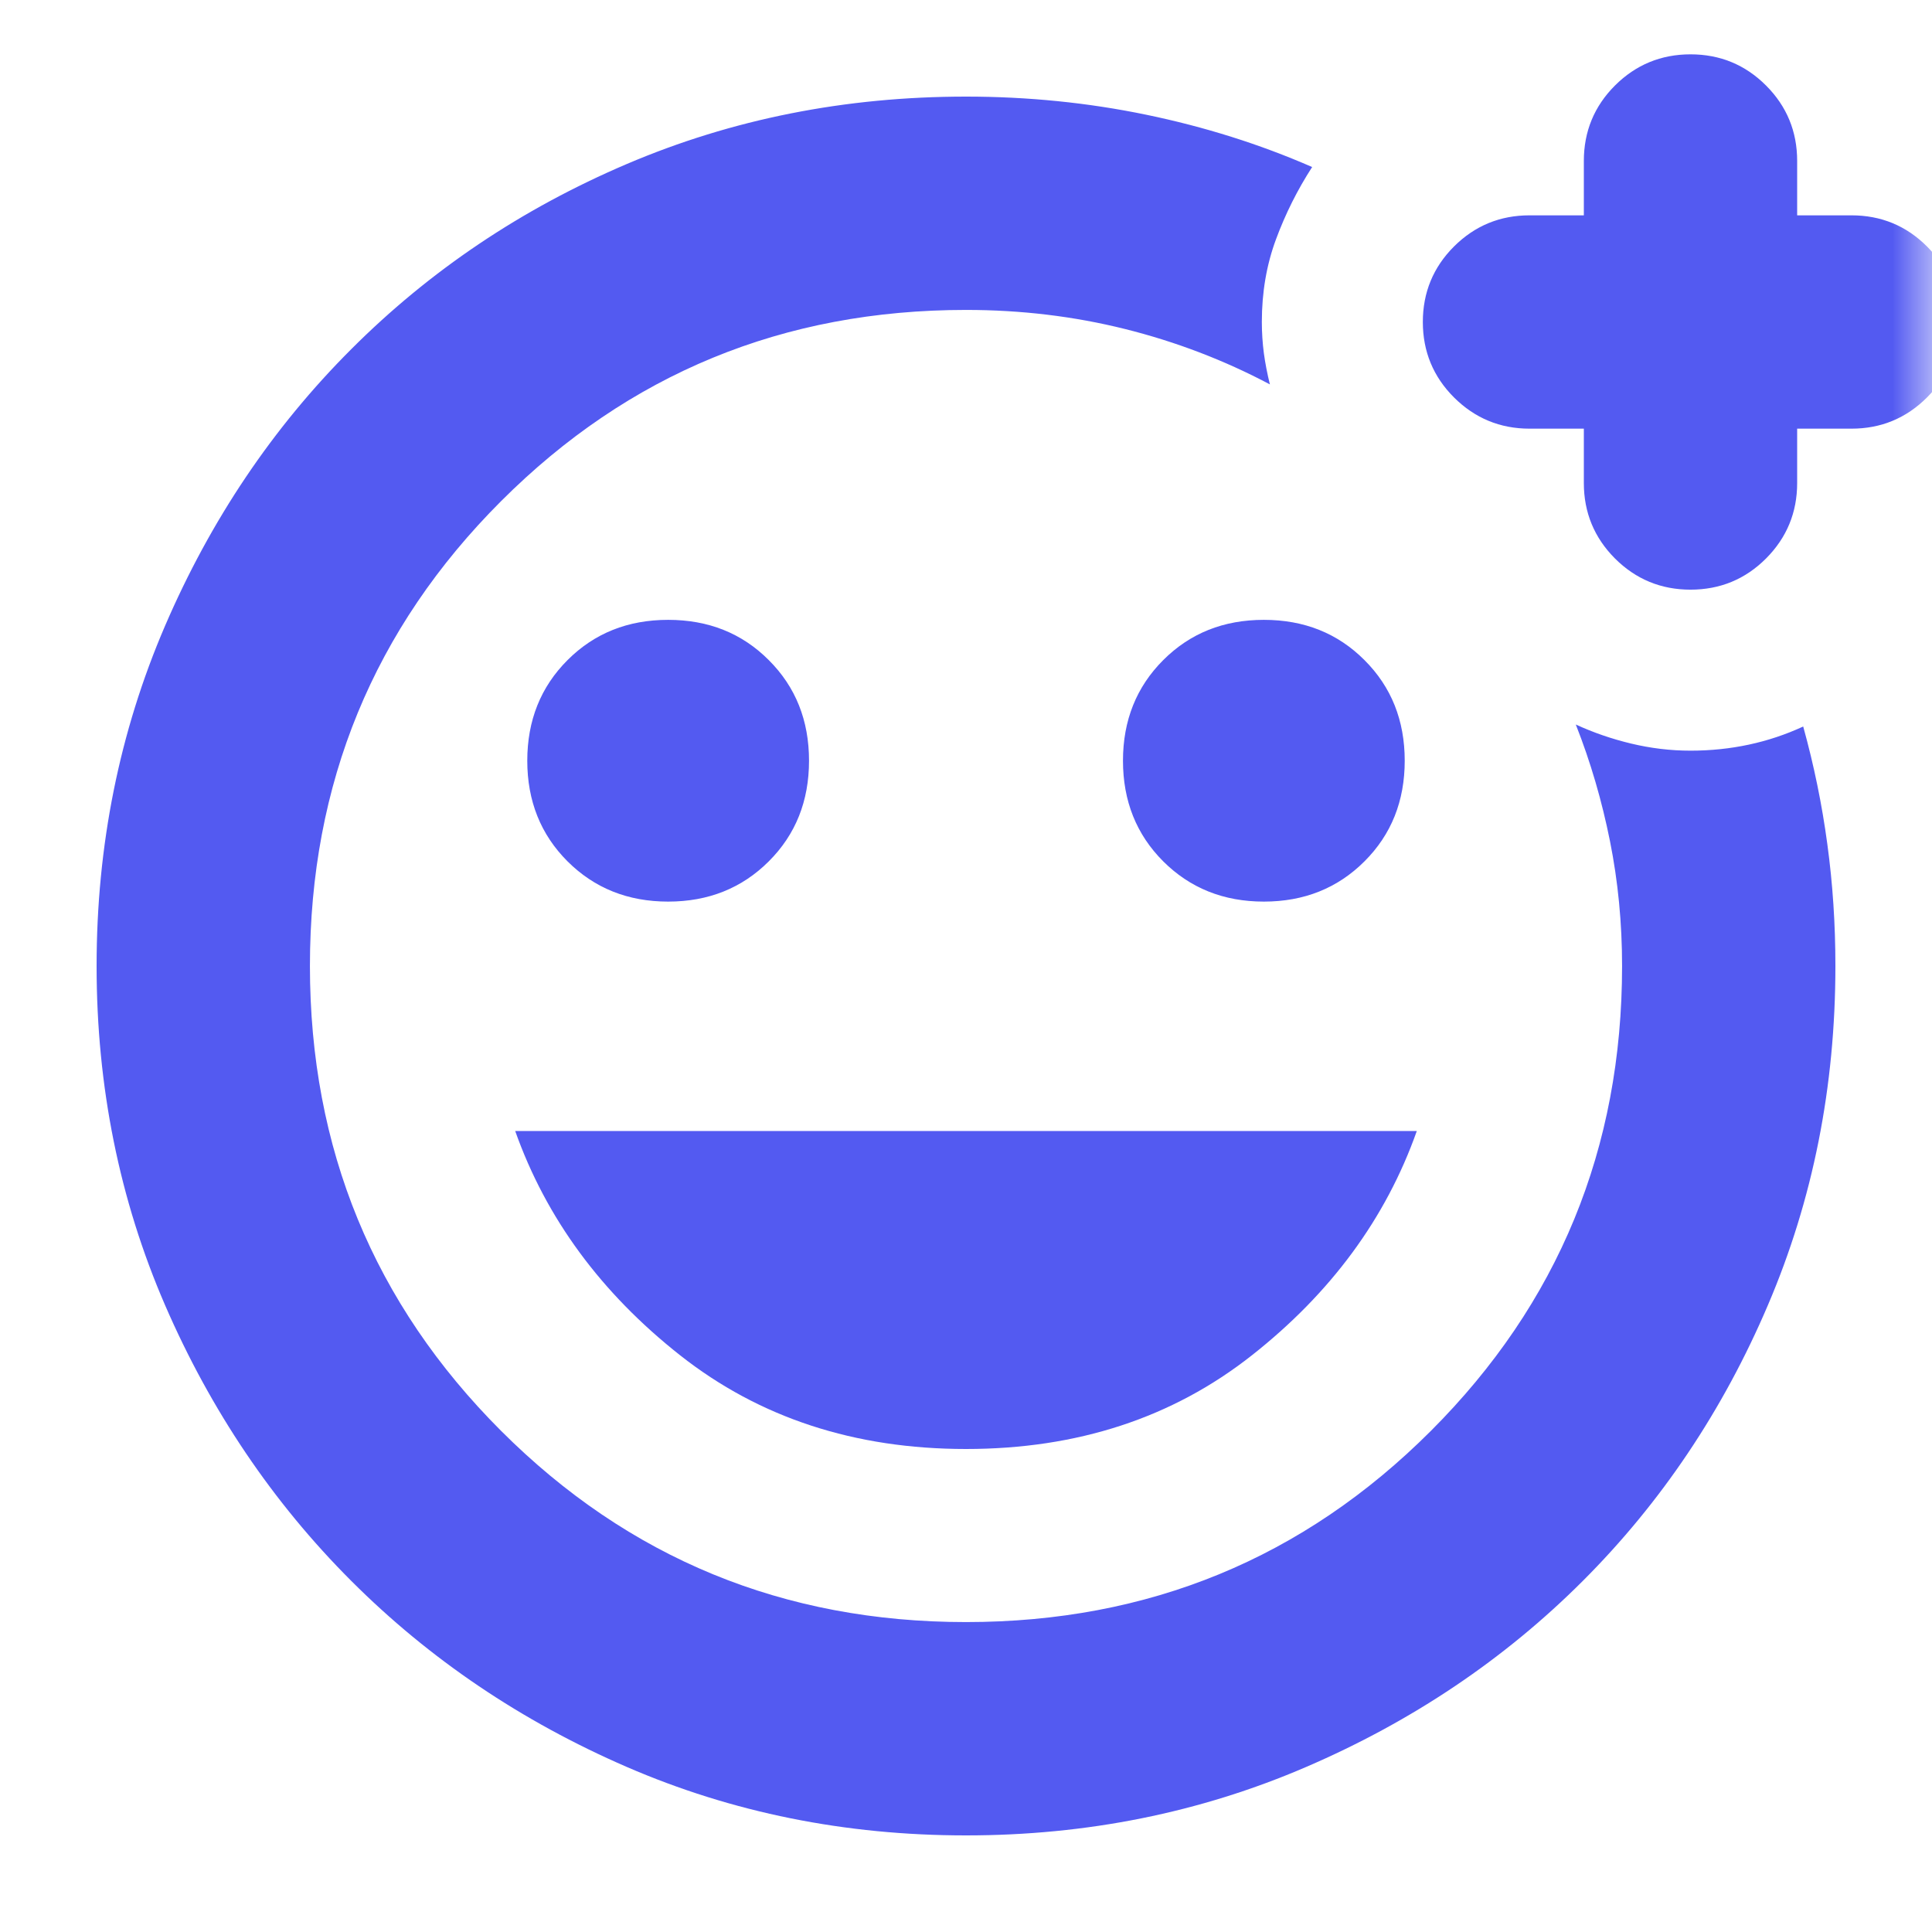 <svg width="24" height="24" viewBox="0 0 24 24" fill="none"  >
<mask id="mask0_516_7060" style="mask-type:alpha" maskUnits="userSpaceOnUse" x="0" y="0" width="24" height="24">
<rect width="24" height="24" fill="#D9D9D9"/>
</mask>
<g mask="url(#mask0_516_7060)">
<path d="M12 22.8C10.5 22.8 9.096 22.517 7.787 21.95C6.479 21.383 5.338 20.613 4.363 19.638C3.388 18.663 2.617 17.52 2.05 16.212C1.484 14.904 1.2 13.5 1.2 12C1.2 10.5 1.484 9.091 2.05 7.775C2.617 6.458 3.388 5.312 4.363 4.338C5.338 3.362 6.479 2.595 7.787 2.037C9.096 1.479 10.5 1.2 12 1.2C12.767 1.2 13.513 1.275 14.238 1.425C14.963 1.575 15.65 1.791 16.3 2.075C16.117 2.358 15.967 2.658 15.85 2.975C15.733 3.291 15.675 3.633 15.675 4C15.675 4.133 15.684 4.262 15.7 4.387C15.717 4.512 15.742 4.641 15.775 4.775C15.209 4.475 14.608 4.245 13.975 4.087C13.342 3.929 12.684 3.85 12 3.85C9.734 3.85 7.809 4.641 6.225 6.225C4.642 7.808 3.85 9.733 3.85 12C3.85 14.267 4.642 16.192 6.225 17.775C7.809 19.358 9.734 20.15 12 20.15C14.267 20.15 16.192 19.358 17.775 17.775C19.358 16.192 20.15 14.267 20.15 12C20.15 11.466 20.1 10.95 20 10.45C19.9 9.95 19.759 9.466 19.575 9C19.792 9.1 20.021 9.179 20.263 9.237C20.505 9.295 20.75 9.325 21 9.325C21.25 9.325 21.492 9.3 21.725 9.25C21.959 9.2 22.183 9.125 22.4 9.025C22.534 9.508 22.634 9.996 22.7 10.488C22.767 10.979 22.8 11.483 22.8 12C22.8 13.5 22.521 14.904 21.962 16.212C21.404 17.52 20.638 18.663 19.663 19.638C18.688 20.613 17.542 21.383 16.225 21.95C14.909 22.517 13.5 22.8 12 22.8ZM15.7 11.2C16.2 11.2 16.617 11.033 16.95 10.7C17.284 10.367 17.45 9.95 17.45 9.45C17.45 8.95 17.284 8.533 16.95 8.2C16.617 7.866 16.2 7.7 15.7 7.7C15.2 7.7 14.784 7.866 14.45 8.2C14.117 8.533 13.95 8.95 13.95 9.45C13.95 9.95 14.117 10.367 14.45 10.7C14.784 11.033 15.2 11.2 15.7 11.2ZM8.3 11.2C8.8 11.2 9.217 11.033 9.55 10.7C9.884 10.367 10.05 9.95 10.05 9.45C10.05 8.95 9.884 8.533 9.55 8.2C9.217 7.866 8.8 7.7 8.3 7.7C7.8 7.7 7.384 7.866 7.05 8.2C6.717 8.533 6.55 8.95 6.55 9.45C6.55 9.95 6.717 10.367 7.05 10.7C7.384 11.033 7.8 11.2 8.3 11.2ZM12 18C13.383 18 14.567 17.612 15.55 16.837C16.534 16.062 17.217 15.133 17.6 14.05H6.4C6.784 15.133 7.467 16.062 8.45 16.837C9.434 17.612 10.617 18 12 18ZM19.675 5.325H19C18.634 5.325 18.321 5.195 18.062 4.937C17.804 4.679 17.675 4.366 17.675 4C17.675 3.633 17.804 3.32 18.062 3.062C18.321 2.804 18.634 2.675 19 2.675H19.675V2C19.675 1.633 19.804 1.32 20.062 1.062C20.321 0.804 20.634 0.675 21 0.675C21.367 0.675 21.68 0.804 21.938 1.062C22.196 1.32 22.325 1.633 22.325 2V2.675H23C23.367 2.675 23.68 2.804 23.938 3.062C24.196 3.32 24.325 3.633 24.325 4C24.325 4.366 24.196 4.679 23.938 4.937C23.68 5.195 23.367 5.325 23 5.325H22.325V6C22.325 6.366 22.196 6.679 21.938 6.938C21.68 7.196 21.367 7.325 21 7.325C20.634 7.325 20.321 7.196 20.062 6.938C19.804 6.679 19.675 6.366 19.675 6V5.325Z" fill="#535AF1"/>
</g>
</svg>
